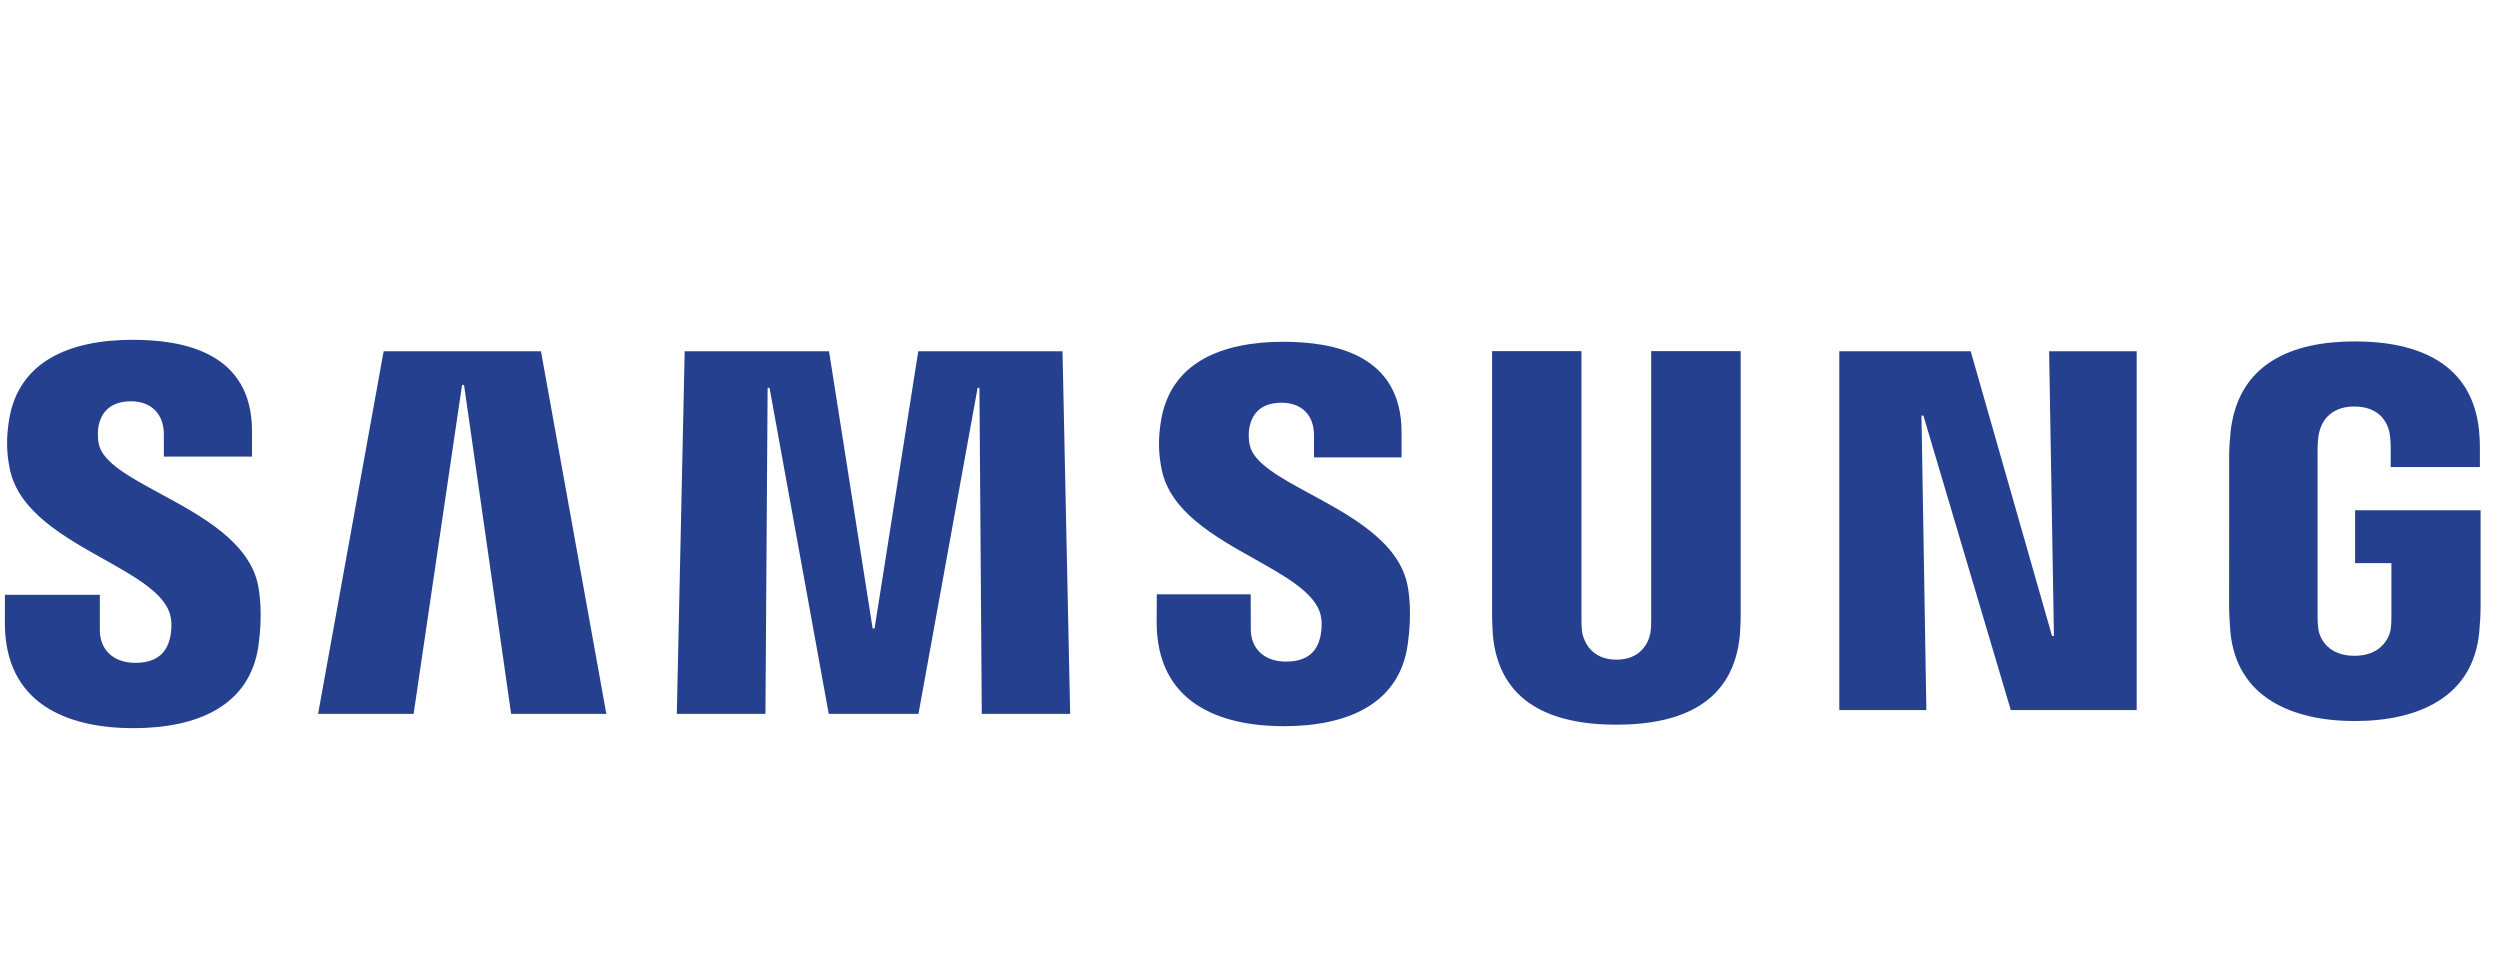 <svg width="103" height="40" viewBox="0 0 103 40" fill="none" xmlns="http://www.w3.org/2000/svg">
<g clip-path="url(#clip0_6_1862)">
<path d="M6.968 25.197C7.111 25.559 7.067 26.025 7 26.305C6.878 26.801 6.549 27.309 5.581 27.309C4.667 27.309 4.113 26.771 4.113 25.953V24.507H0.203L0.2 25.663C0.2 28.994 2.758 30 5.5 30C8.137 30 10.307 29.077 10.651 26.586C10.829 25.296 10.695 24.451 10.637 24.131C10.283 22.332 8.303 21.259 6.605 20.339C5.352 19.66 4.253 19.064 4.078 18.322C4.008 18.023 4.028 17.704 4.063 17.533C4.165 17.058 4.483 16.533 5.395 16.533C6.246 16.533 6.75 17.073 6.75 17.889V18.812H10.383V17.763C10.383 14.508 7.534 14 5.471 14C2.878 14 0.759 14.878 0.372 17.309C0.267 17.981 0.252 18.579 0.404 19.328C0.769 21.071 2.615 22.107 4.27 23.035C5.512 23.732 6.646 24.368 6.968 25.197Z" fill="#25408E"/>
<path d="M19.037 15.858L17.041 29.412H13.105L15.806 14.472H22.288L24.981 29.412H21.059L19.118 15.858H19.037Z" fill="#25408E"/>
<path d="M84.622 26.201L84.424 14.472H88.031V29.256H82.845L79.244 17.124H79.165L79.366 29.256H75.779V14.472H81.193L84.544 26.201H84.622Z" fill="#25408E"/>
<path d="M37.833 14.472L36.032 25.893H35.953L34.156 14.472H28.209L27.885 29.412H31.536L31.626 15.98H31.705L34.144 29.412H37.841L40.277 15.98H40.353L40.449 29.412H44.091L43.776 14.472H37.833Z" fill="#25408E"/>
<path d="M54.391 26.264C54.455 25.983 54.501 25.529 54.358 25.171C54.04 24.351 52.918 23.721 51.69 23.031C50.05 22.111 48.222 21.085 47.864 19.358C47.712 18.612 47.724 18.026 47.829 17.363C48.208 14.947 50.309 14.081 52.873 14.081C54.918 14.081 57.744 14.585 57.744 17.805V18.845H54.137V17.931C54.137 17.118 53.645 16.593 52.8 16.593C51.896 16.593 51.585 17.103 51.48 17.584C51.445 17.745 51.424 18.059 51.494 18.358C51.668 19.094 52.756 19.685 53.998 20.358C55.678 21.269 57.637 22.332 57.989 24.113C58.053 24.427 58.178 25.26 58 26.541C57.66 29.009 55.509 29.919 52.902 29.919C50.189 29.919 47.654 28.925 47.654 25.628L47.66 24.486H51.529L51.532 25.92C51.532 26.721 52.083 27.258 52.983 27.258C53.945 27.258 54.271 26.759 54.391 26.264Z" fill="#25408E"/>
<path d="M66.598 27.178C67.609 27.178 67.924 26.461 67.994 26.093C68.023 25.932 68.032 25.717 68.029 25.523V14.466H71.715V25.182C71.723 25.457 71.697 26.022 71.683 26.162C71.423 28.952 69.273 29.857 66.596 29.857C63.915 29.857 61.762 28.952 61.505 26.162C61.494 26.022 61.468 25.454 61.473 25.182V14.466H65.156V25.52C65.156 25.714 65.162 25.932 65.191 26.09C65.273 26.458 65.579 27.178 66.598 27.178Z" fill="#25408E"/>
<path d="M98.494 25.938C98.427 26.335 98.057 27.019 97.002 27.019C95.947 27.019 95.58 26.335 95.522 25.944C95.493 25.774 95.481 25.565 95.484 25.377V18.543C95.484 18.301 95.501 18.035 95.545 17.838C95.624 17.465 95.933 16.748 96.996 16.748C98.109 16.748 98.389 17.507 98.45 17.838C98.491 18.05 98.5 18.409 98.497 18.406V19.242H102.171V18.743C102.171 18.743 102.185 18.232 102.139 17.758C101.871 14.959 99.607 14.066 97.022 14.066C94.435 14.066 92.227 14.965 91.903 17.758C91.874 18.008 91.842 18.477 91.842 18.743L91.839 25.033C91.845 25.314 91.851 25.52 91.891 26.019C92.139 28.737 94.435 29.707 97.022 29.707C99.604 29.707 101.906 28.737 102.147 26.019C102.191 25.52 102.197 25.314 102.2 25.033V21.022H97.031V23.202H98.526V25.371C98.529 25.559 98.52 25.768 98.494 25.938Z" fill="#25408E"/>
</g>
<defs>
<clipPath id="clip0_6_1862">
<rect width="102" height="40" fill="white" transform="translate(0.2)"/>
</clipPath>
</defs>
</svg>

